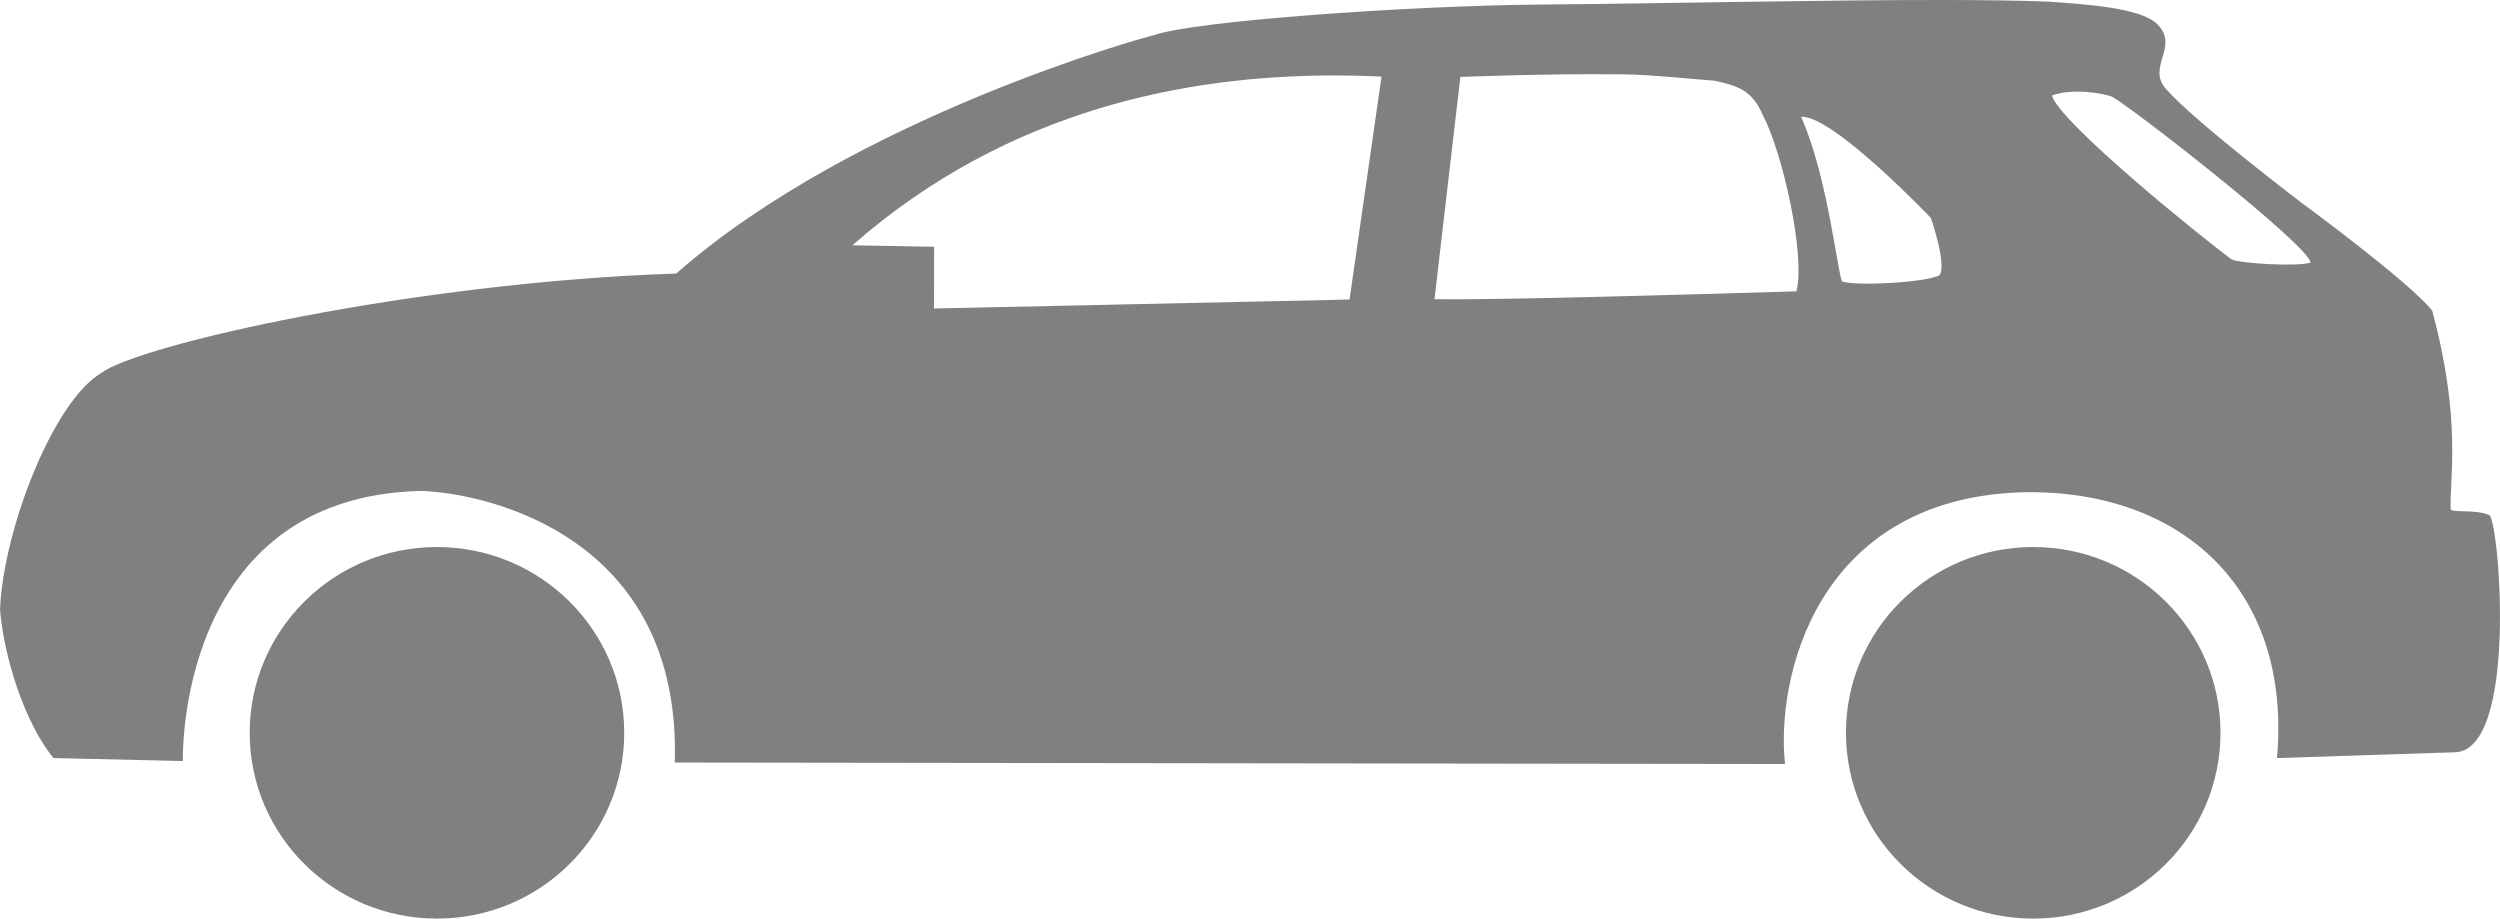 <?xml version="1.0" encoding="UTF-8" standalone="no"?>
<!-- Created with Inkscape (http://www.inkscape.org/) -->

<svg
   width="150mm"
   height="55.115mm"
   viewBox="0 0 150 55.115"
   version="1.1"
   id="svg1"
   xml:space="preserve"
   inkscape:version="1.3.2 (091e20e, 2023-11-25, custom)"
   sodipodi:docname="crossover.svg"
   inkscape:export-filename="FI\semester4\PV178-C#\MyGarage\MauiApp1\Resources\Images\crossover.svg"
   inkscape:export-xdpi="96"
   inkscape:export-ydpi="96"
   xmlns:inkscape="http://www.inkscape.org/namespaces/inkscape"
   xmlns:sodipodi="http://sodipodi.sourceforge.net/DTD/sodipodi-0.dtd"
   xmlns="http://www.w3.org/2000/svg"
   xmlns:svg="http://www.w3.org/2000/svg"><sodipodi:namedview
     id="namedview1"
     pagecolor="#ffffff"
     bordercolor="#000000"
     borderopacity="0.25"
     inkscape:showpageshadow="2"
     inkscape:pageopacity="0.0"
     inkscape:pagecheckerboard="0"
     inkscape:deskcolor="#d1d1d1"
     inkscape:document-units="mm"
     inkscape:zoom="0.73139031"
     inkscape:cx="822.4063"
     inkscape:cy="637.82633"
     inkscape:window-width="1920"
     inkscape:window-height="1017"
     inkscape:window-x="1272"
     inkscape:window-y="-8"
     inkscape:window-maximized="1"
     inkscape:current-layer="layer1" /><defs
     id="defs1" /><g
     inkscape:label="Vrstva 1"
     inkscape:groupmode="layer"
     id="layer1"
     transform="translate(-28.878,-101.306)"><path
       id="path1"
       style="fill:#808080;stroke-width:0.261;image-rendering:auto"
       d="m 145.533,101.306 c -7.273,-0.009 -16.931,0.215 -24.254,0.274 -7.844,0.063 -20.793,0.988 -23.129,1.827 -0.331,0.044 -18.01,4.905 -28.696,14.311 -15.873,0.535 -32.327,4.296 -34.511,5.975 -2.885,1.719 -5.863,9.394 -6.064,14.18 0.216,2.77 1.458,6.799 3.21,8.917 l 7.759,0.178 c 0,0 -0.446,-15.896 14.335,-16.208 3.999,0.156 15.587,2.75 15.182,16.298 l 66.615,0.089 c -0.554,-4.988 1.761,-15.866 14.148,-16.303 9.482,-0.24 16.273,5.672 15.369,15.946 l 10.596,-0.344 c 3.929,0.074 2.733,-13.987 2.134,-14.24 -0.851,-0.347 -2.055,-0.132 -2.307,-0.321 -0.092,-1.761 0.695,-5.247 -1.11,-11.941 -1.398,-1.749 -7.824,-6.46 -7.824,-6.46 0,0 -6.486,-4.923 -8.158,-6.85 -1.169,-1.348 0.851,-2.525 -0.53,-3.893 -1.003,-0.989 -4.463,-1.187 -6.463,-1.334 -1.719,-0.069 -3.878,-0.098 -6.303,-0.101 z m -19.199,4.461 c 1.594,0.018 4.072,0.286 5.408,0.38 1.408,0.308 2.273,0.573 2.914,2.086 1.145,2.144 2.569,8.373 2.006,10.553 -7.142,0.21 -17.994,0.533 -21.714,0.47 l 1.551,-13.332 c 0,0 5.054,-0.211 9.835,-0.157 z m -17.832,0.068 c 1.151,-0.008 2.244,0.019 3.266,0.067 l -1.917,13.376 -24.933,0.539 0.008,-3.704 -4.904,-0.089 c 9.503,-8.349 20.422,-10.13 28.481,-10.188 z m 43.492,1.2 c 1.242,-0.449 3.002,-0.14 3.563,0.055 0.844,0.353 11.936,8.99 11.949,9.971 -0.774,0.256 -4.209,0.058 -4.729,-0.189 -2.002,-1.476 -10.385,-8.285 -10.782,-9.837 z m -15.053,1.278 c 1.9,-0.116 7.79,6.07 7.79,6.07 0,0 0.969,2.794 0.52,3.426 -0.645,0.424 -4.826,0.681 -5.832,0.395 -0.243,-0.159 -0.868,-6.343 -2.478,-9.892 z m -81.845,25.814 c -6.206,-2.4e-4 -11.237,4.991 -11.237,11.147 4.4e-5,6.157 5.031,11.147 11.237,11.147 6.206,-4e-5 11.236,-4.991 11.236,-11.147 -3.9e-5,-6.156 -5.031,-11.147 -11.236,-11.147 z m 95.776,0 c -6.206,3e-5 -11.236,4.991 -11.236,11.147 5e-5,6.156 5.031,11.147 11.236,11.147 6.206,-4e-5 11.236,-4.991 11.236,-11.147 -4e-5,-6.156 -5.031,-11.147 -11.236,-11.147 z"
       sodipodi:nodetypes="scccccccccccccccccscccscccccscsccccccscccccccccccccccccccc" /></g></svg>
